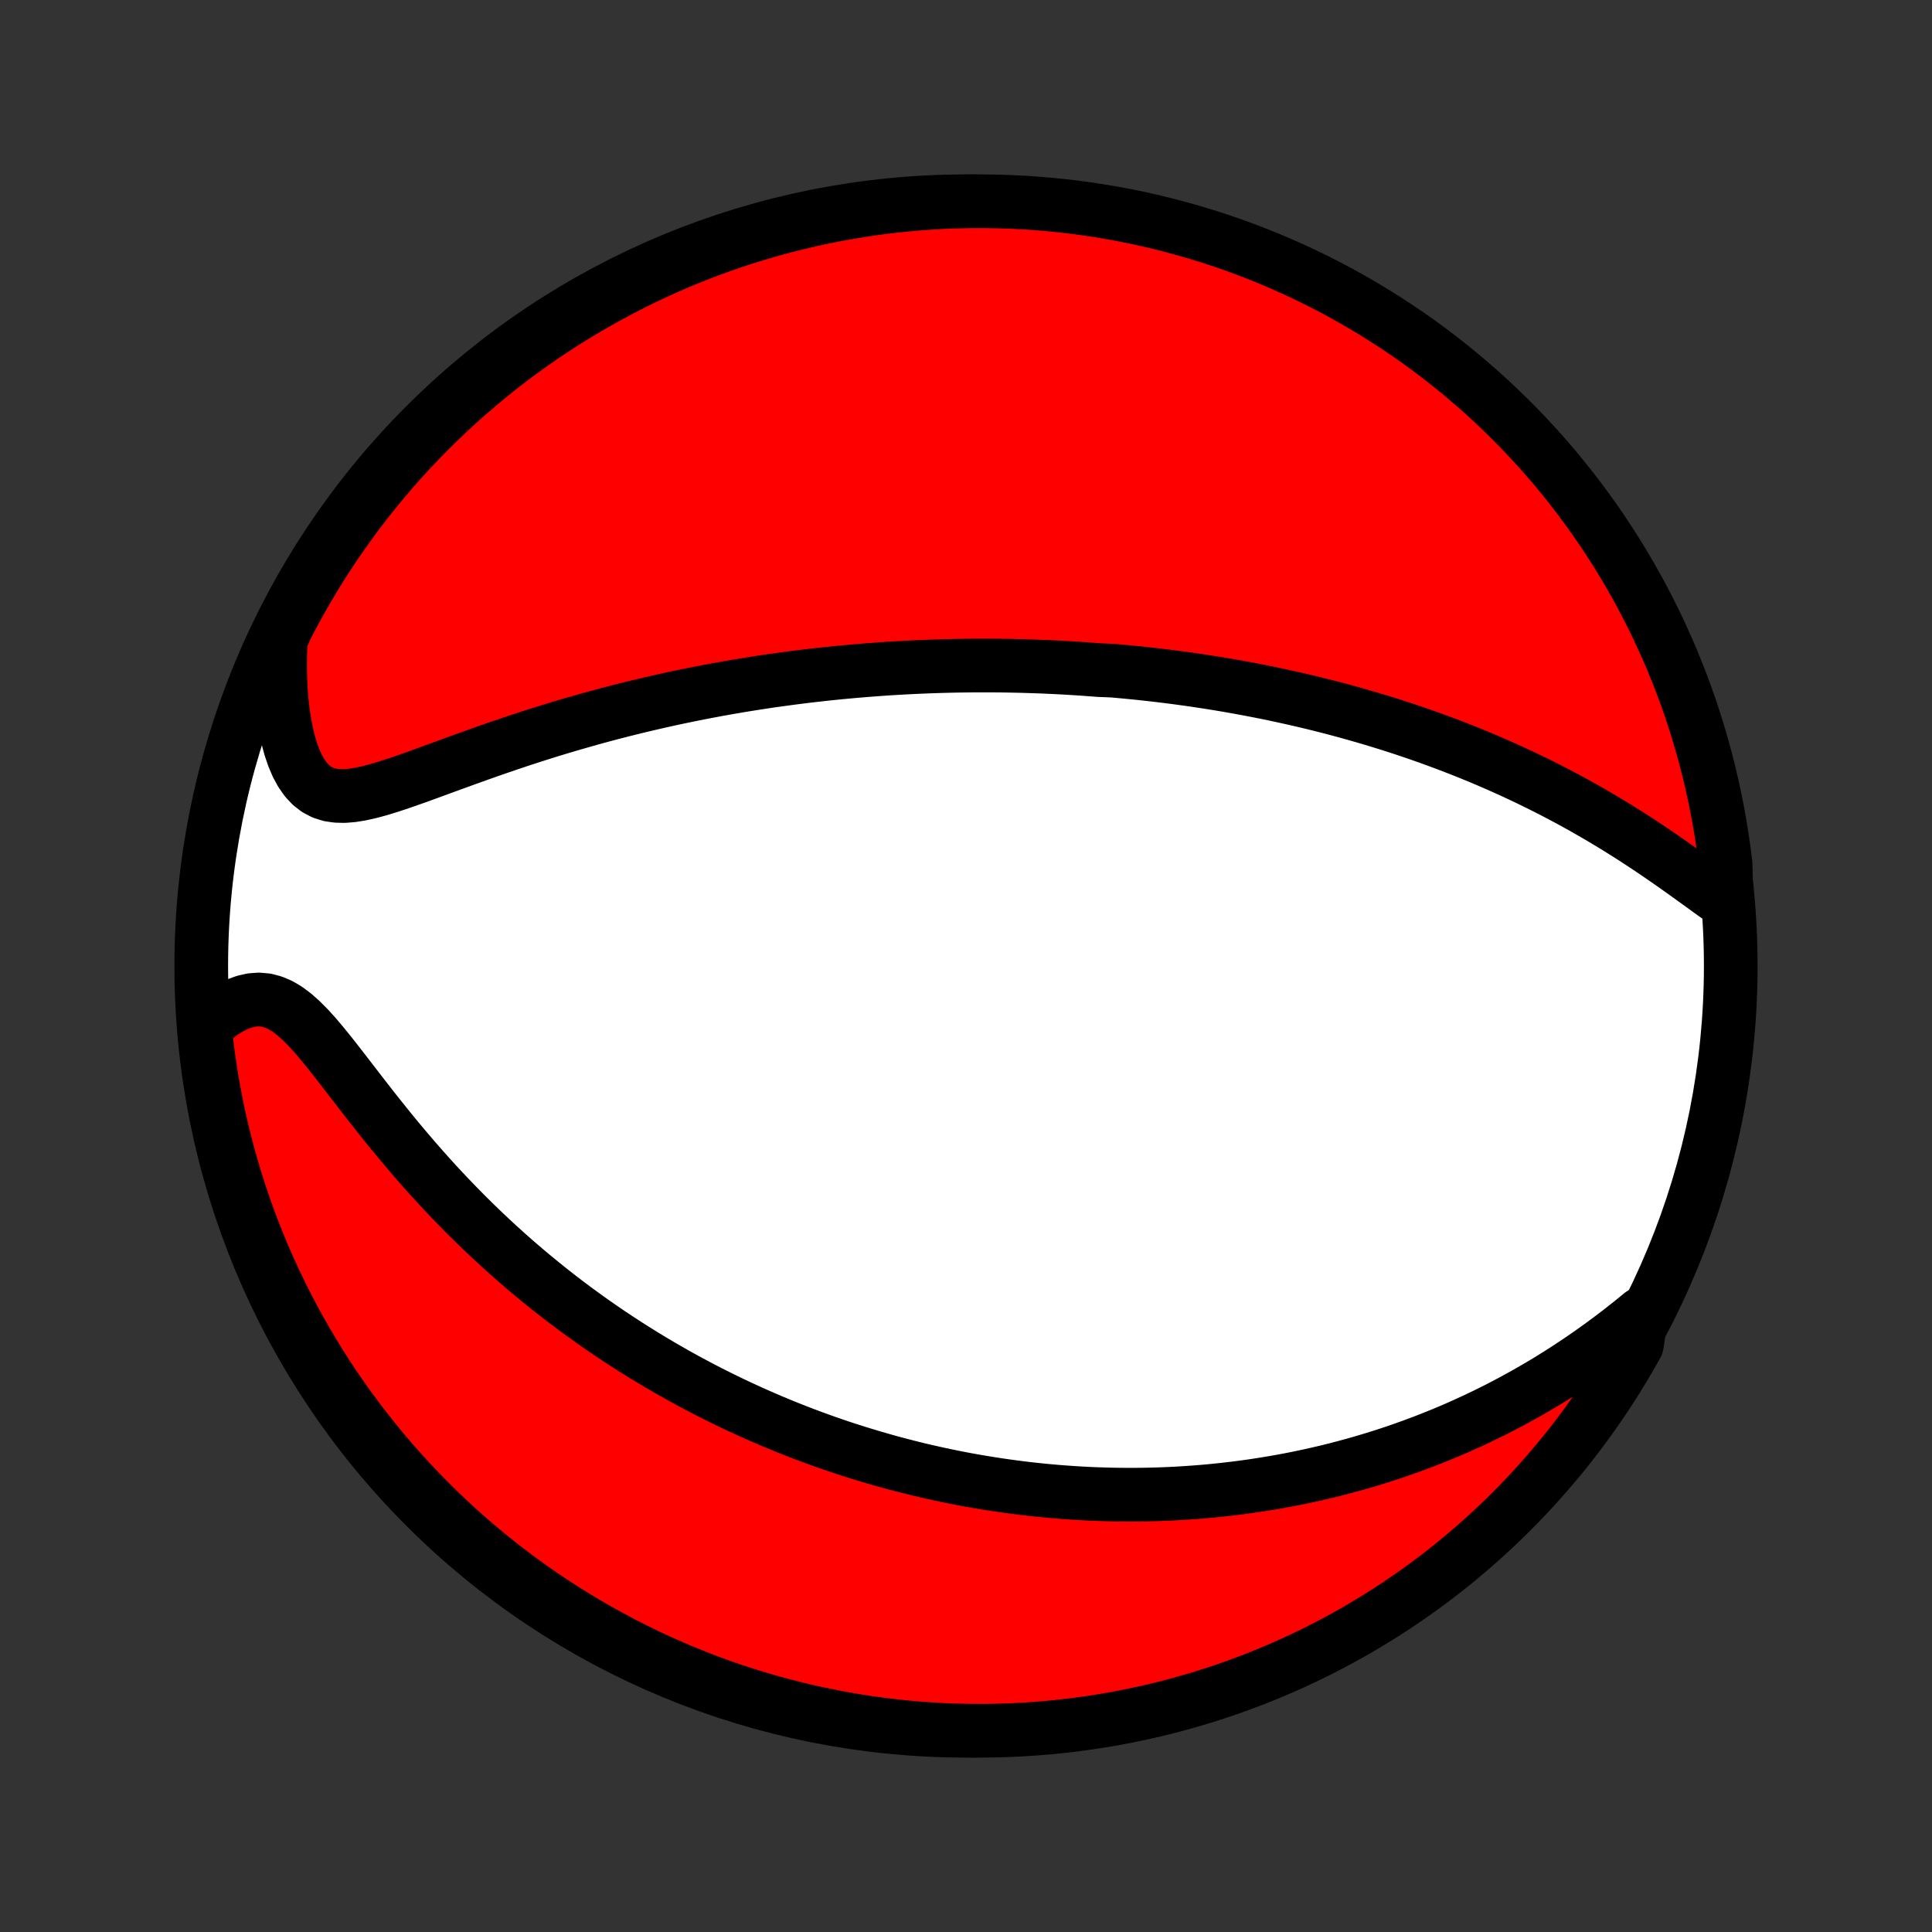 <?xml version="1.0" encoding="utf-8" standalone="no"?>
<!DOCTYPE svg PUBLIC "-//W3C//DTD SVG 1.1//EN"
  "http://www.w3.org/Graphics/SVG/1.1/DTD/svg11.dtd">
<!-- Created with matplotlib (http://matplotlib.org/) -->
<svg height="72pt" version="1.1" viewBox="0 0 72 72" width="72pt" xmlns="http://www.w3.org/2000/svg" xmlns:xlink="http://www.w3.org/1999/xlink">
 <rect x="0" y="0" width="72" height="72" fill="#333333" stroke="none"/>
 <defs>
  <style type="text/css">
*{stroke-linecap:butt;stroke-linejoin:round;}
  </style>
 </defs>
 <g id="figure_1">
  <g id="patch_1">
   <path d="
M0 72
L72 72
L72 0
L0 0
z
" style="fill:none;"/>
  </g>
  <g id="axes_1">
   <g id="PatchCollection_1">
    <defs>
     <path d="
M36 -7.5
C43.558 -7.5 50.808 -10.503 56.153 -15.848
C61.497 -21.192 64.5 -28.442 64.5 -36
C64.5 -43.558 61.497 -50.808 56.153 -56.153
C50.808 -61.497 43.558 -64.5 36 -64.5
C28.442 -64.5 21.192 -61.497 15.848 -56.153
C10.503 -50.808 7.5 -43.558 7.5 -36
C7.5 -28.442 10.503 -21.192 15.848 -15.848
C21.192 -10.503 28.442 -7.5 36 -7.5
z
" id="C0_0_a811fe30f3"/>
     <path d="
M64.342 -38.354
L64.051 -38.559
L63.755 -38.77
L63.455 -38.988
L63.15 -39.208
L62.842 -39.429
L62.53 -39.652
L62.216 -39.873
L61.898 -40.093
L61.579 -40.31
L61.258 -40.524
L60.934 -40.736
L60.61 -40.943
L60.284 -41.146
L59.958 -41.346
L59.631 -41.541
L59.304 -41.731
L58.977 -41.917
L58.65 -42.098
L58.323 -42.275
L57.997 -42.447
L57.671 -42.615
L57.346 -42.778
L57.023 -42.936
L56.7 -43.09
L56.378 -43.24
L56.058 -43.385
L55.739 -43.526
L55.422 -43.663
L55.106 -43.796
L54.792 -43.925
L54.48 -44.05
L54.169 -44.171
L53.86 -44.289
L53.553 -44.403
L53.248 -44.514
L52.944 -44.621
L52.642 -44.725
L52.342 -44.826
L52.044 -44.923
L51.748 -45.018
L51.453 -45.109
L51.16 -45.198
L50.869 -45.284
L50.58 -45.367
L50.292 -45.448
L50.007 -45.526
L49.722 -45.602
L49.44 -45.675
L49.158 -45.746
L48.879 -45.815
L48.601 -45.881
L48.324 -45.945
L48.049 -46.007
L47.775 -46.067
L47.502 -46.126
L47.231 -46.182
L46.961 -46.236
L46.692 -46.288
L46.424 -46.339
L46.157 -46.388
L45.891 -46.435
L45.626 -46.481
L45.361 -46.525
L45.098 -46.567
L44.835 -46.608
L44.573 -46.647
L44.312 -46.685
L44.051 -46.721
L43.791 -46.756
L43.531 -46.789
L43.272 -46.821
L43.013 -46.852
L42.754 -46.881
L42.496 -46.909
L42.237 -46.935
L41.979 -46.96
L41.721 -46.984
L41.462 -47.007
L40.945 -47.028
L40.687 -47.048
L40.428 -47.067
L40.168 -47.085
L39.908 -47.101
L39.648 -47.116
L39.387 -47.13
L39.126 -47.142
L38.864 -47.154
L38.601 -47.163
L38.338 -47.172
L38.073 -47.18
L37.808 -47.186
L37.542 -47.191
L37.274 -47.195
L37.006 -47.197
L36.736 -47.198
L36.465 -47.198
L36.193 -47.196
L35.92 -47.193
L35.645 -47.189
L35.368 -47.183
L35.09 -47.176
L34.81 -47.167
L34.529 -47.157
L34.245 -47.145
L33.96 -47.132
L33.673 -47.117
L33.384 -47.101
L33.093 -47.083
L32.8 -47.063
L32.505 -47.041
L32.207 -47.018
L31.907 -46.993
L31.605 -46.966
L31.301 -46.938
L30.994 -46.907
L30.684 -46.874
L30.372 -46.839
L30.057 -46.803
L29.74 -46.763
L29.42 -46.722
L29.097 -46.678
L28.771 -46.633
L28.442 -46.584
L28.111 -46.533
L27.777 -46.48
L27.44 -46.424
L27.1 -46.365
L26.757 -46.304
L26.411 -46.239
L26.062 -46.172
L25.71 -46.102
L25.356 -46.029
L24.998 -45.953
L24.638 -45.873
L24.275 -45.79
L23.91 -45.704
L23.542 -45.615
L23.171 -45.522
L22.798 -45.426
L22.422 -45.326
L22.045 -45.223
L21.666 -45.116
L21.284 -45.006
L20.901 -44.893
L20.517 -44.776
L20.132 -44.655
L19.745 -44.532
L19.358 -44.405
L18.971 -44.276
L18.583 -44.143
L18.196 -44.009
L17.81 -43.872
L17.424 -43.734
L17.041 -43.595
L16.66 -43.456
L16.281 -43.317
L15.906 -43.18
L15.535 -43.045
L15.169 -42.916
L14.809 -42.792
L14.455 -42.677
L14.11 -42.572
L13.774 -42.482
L13.449 -42.41
L13.136 -42.359
L12.836 -42.334
L12.552 -42.34
L12.284 -42.38
L12.034 -42.459
L11.803 -42.58
L11.591 -42.743
L11.398 -42.949
L11.225 -43.196
L11.07 -43.481
L10.934 -43.802
L10.815 -44.153
L10.714 -44.532
L10.629 -44.934
L10.56 -45.356
L10.507 -45.794
L10.47 -46.246
L10.447 -46.71
L10.438 -47.183
L10.444 -47.664
L10.464 -48.151
L10.683 -48.642
L10.915 -49.088
L11.155 -49.528
L11.403 -49.964
L11.658 -50.395
L11.92 -50.822
L12.19 -51.245
L12.467 -51.663
L12.751 -52.076
L13.042 -52.484
L13.341 -52.888
L13.646 -53.286
L13.957 -53.678
L14.276 -54.066
L14.601 -54.448
L14.933 -54.824
L15.271 -55.195
L15.616 -55.56
L15.967 -55.918
L16.323 -56.271
L16.686 -56.618
L17.055 -56.958
L17.43 -57.292
L17.81 -57.619
L18.195 -57.94
L18.587 -58.254
L18.983 -58.561
L19.384 -58.862
L19.791 -59.155
L20.203 -59.442
L20.619 -59.721
L21.04 -59.993
L21.466 -60.258
L21.896 -60.515
L22.33 -60.765
L22.769 -61.008
L23.211 -61.242
L23.658 -61.47
L24.108 -61.689
L24.562 -61.9
L25.019 -62.104
L25.48 -62.3
L25.944 -62.487
L26.411 -62.667
L26.881 -62.838
L27.353 -63.002
L27.828 -63.157
L28.306 -63.303
L28.786 -63.442
L29.268 -63.572
L29.753 -63.694
L30.239 -63.807
L30.727 -63.912
L31.217 -64.008
L31.708 -64.096
L32.2 -64.175
L32.694 -64.246
L33.188 -64.308
L33.684 -64.361
L34.18 -64.406
L34.676 -64.442
L35.173 -64.469
L35.671 -64.488
L36.168 -64.498
L36.666 -64.499
L37.163 -64.492
L37.66 -64.476
L38.156 -64.452
L38.651 -64.418
L39.146 -64.376
L39.64 -64.326
L40.133 -64.267
L40.624 -64.199
L41.114 -64.122
L41.603 -64.037
L42.09 -63.944
L42.575 -63.842
L43.058 -63.731
L43.539 -63.612
L44.017 -63.485
L44.493 -63.349
L44.967 -63.205
L45.438 -63.053
L45.905 -62.892
L46.37 -62.723
L46.832 -62.546
L47.29 -62.361
L47.745 -62.168
L48.197 -61.967
L48.645 -61.758
L49.088 -61.541
L49.528 -61.317
L49.964 -61.085
L50.395 -60.845
L50.822 -60.597
L51.245 -60.342
L51.663 -60.08
L52.076 -59.81
L52.484 -59.533
L52.888 -59.249
L53.286 -58.958
L53.678 -58.66
L54.066 -58.354
L54.448 -58.042
L54.824 -57.724
L55.195 -57.398
L55.56 -57.067
L55.918 -56.728
L56.271 -56.384
L56.618 -56.033
L56.958 -55.676
L57.292 -55.314
L57.619 -54.945
L57.94 -54.571
L58.254 -54.19
L58.561 -53.805
L58.862 -53.413
L59.155 -53.017
L59.442 -52.616
L59.721 -52.209
L59.993 -51.797
L60.258 -51.381
L60.515 -50.96
L60.765 -50.534
L61.008 -50.104
L61.242 -49.67
L61.47 -49.231
L61.689 -48.789
L61.9 -48.342
L62.104 -47.892
L62.3 -47.438
L62.487 -46.981
L62.667 -46.52
L62.838 -46.056
L63.002 -45.589
L63.157 -45.12
L63.303 -44.647
L63.442 -44.172
L63.572 -43.694
L63.694 -43.214
L63.807 -42.731
L63.912 -42.247
L64.008 -41.761
L64.096 -41.273
L64.175 -40.783
L64.246 -40.292
L64.308 -39.8
z
" id="C0_1_2afcee1b1a"/>
     <path d="
M61.169 -23.036
L60.788 -22.725
L60.403 -22.422
L60.016 -22.127
L59.627 -21.84
L59.236 -21.561
L58.844 -21.292
L58.451 -21.031
L58.058 -20.779
L57.664 -20.535
L57.271 -20.301
L56.878 -20.075
L56.486 -19.858
L56.095 -19.649
L55.706 -19.449
L55.317 -19.257
L54.931 -19.073
L54.546 -18.897
L54.163 -18.728
L53.783 -18.567
L53.404 -18.414
L53.028 -18.267
L52.655 -18.128
L52.283 -17.995
L51.915 -17.868
L51.549 -17.748
L51.186 -17.634
L50.825 -17.526
L50.467 -17.424
L50.112 -17.327
L49.76 -17.235
L49.41 -17.149
L49.063 -17.068
L48.719 -16.992
L48.378 -16.92
L48.039 -16.853
L47.703 -16.791
L47.369 -16.733
L47.038 -16.679
L46.71 -16.629
L46.384 -16.583
L46.061 -16.541
L45.74 -16.503
L45.421 -16.468
L45.104 -16.436
L44.79 -16.408
L44.478 -16.384
L44.168 -16.363
L43.86 -16.344
L43.554 -16.329
L43.25 -16.317
L42.948 -16.308
L42.648 -16.301
L42.349 -16.298
L42.052 -16.297
L41.757 -16.299
L41.463 -16.303
L41.171 -16.311
L40.88 -16.32
L40.59 -16.332
L40.302 -16.347
L40.015 -16.364
L39.729 -16.384
L39.444 -16.405
L39.16 -16.43
L38.877 -16.456
L38.595 -16.485
L38.314 -16.516
L38.033 -16.55
L37.754 -16.586
L37.474 -16.624
L37.196 -16.664
L36.918 -16.707
L36.64 -16.752
L36.363 -16.799
L36.086 -16.848
L35.809 -16.9
L35.532 -16.954
L35.256 -17.011
L34.979 -17.07
L34.703 -17.131
L34.426 -17.194
L34.15 -17.26
L33.873 -17.329
L33.596 -17.4
L33.319 -17.473
L33.041 -17.549
L32.763 -17.628
L32.485 -17.709
L32.206 -17.793
L31.926 -17.879
L31.646 -17.968
L31.365 -18.06
L31.084 -18.155
L30.801 -18.253
L30.518 -18.354
L30.234 -18.458
L29.949 -18.565
L29.663 -18.675
L29.376 -18.789
L29.088 -18.906
L28.799 -19.026
L28.509 -19.15
L28.217 -19.277
L27.925 -19.408
L27.631 -19.543
L27.336 -19.681
L27.04 -19.824
L26.742 -19.971
L26.443 -20.121
L26.143 -20.276
L25.841 -20.436
L25.538 -20.599
L25.234 -20.768
L24.928 -20.941
L24.621 -21.119
L24.312 -21.302
L24.003 -21.489
L23.692 -21.683
L23.379 -21.881
L23.066 -22.084
L22.751 -22.294
L22.435 -22.509
L22.119 -22.729
L21.801 -22.956
L21.482 -23.188
L21.162 -23.427
L20.842 -23.671
L20.521 -23.922
L20.2 -24.18
L19.878 -24.444
L19.556 -24.714
L19.234 -24.991
L18.912 -25.274
L18.591 -25.564
L18.27 -25.861
L17.949 -26.165
L17.63 -26.474
L17.311 -26.791
L16.994 -27.114
L16.678 -27.443
L16.364 -27.778
L16.052 -28.119
L15.743 -28.465
L15.436 -28.816
L15.132 -29.172
L14.83 -29.532
L14.532 -29.895
L14.238 -30.261
L13.946 -30.628
L13.659 -30.995
L13.375 -31.361
L13.095 -31.725
L12.819 -32.083
L12.547 -32.434
L12.278 -32.775
L12.012 -33.102
L11.749 -33.413
L11.487 -33.701
L11.226 -33.963
L10.966 -34.195
L10.706 -34.39
L10.444 -34.546
L10.181 -34.659
L9.916 -34.728
L9.649 -34.752
L9.38 -34.733
L9.111 -34.672
L8.843 -34.574
L8.575 -34.441
L8.31 -34.277
L8.048 -34.087
L7.622 -33.872
L7.673 -33.361
L7.732 -32.866
L7.8 -32.372
L7.876 -31.879
L7.961 -31.387
L8.054 -30.897
L8.156 -30.409
L8.266 -29.922
L8.385 -29.437
L8.512 -28.954
L8.648 -28.473
L8.791 -27.994
L8.944 -27.518
L9.104 -27.045
L9.273 -26.574
L9.449 -26.106
L9.634 -25.641
L9.827 -25.179
L10.028 -24.721
L10.237 -24.265
L10.453 -23.814
L10.678 -23.366
L10.91 -22.922
L11.149 -22.482
L11.397 -22.047
L11.652 -21.615
L11.914 -21.188
L12.183 -20.765
L12.46 -20.347
L12.744 -19.934
L13.035 -19.525
L13.333 -19.122
L13.638 -18.724
L13.95 -18.331
L14.268 -17.943
L14.594 -17.561
L14.925 -17.185
L15.263 -16.814
L15.608 -16.449
L15.958 -16.09
L16.315 -15.737
L16.678 -15.391
L17.046 -15.05
L17.421 -14.716
L17.8 -14.389
L18.186 -14.068
L18.577 -13.753
L18.973 -13.446
L19.375 -13.145
L19.781 -12.851
L20.193 -12.565
L20.609 -12.285
L21.03 -12.013
L21.456 -11.748
L21.886 -11.491
L22.32 -11.241
L22.758 -10.998
L23.201 -10.763
L23.647 -10.536
L24.097 -10.316
L24.551 -10.105
L25.008 -9.901
L25.469 -9.705
L25.933 -9.517
L26.399 -9.337
L26.869 -9.166
L27.342 -9.002
L27.817 -8.847
L28.295 -8.7
L28.775 -8.561
L29.257 -8.431
L29.741 -8.309
L30.227 -8.196
L30.715 -8.091
L31.205 -7.994
L31.696 -7.906
L32.188 -7.827
L32.682 -7.756
L33.176 -7.694
L33.672 -7.64
L34.168 -7.595
L34.664 -7.559
L35.161 -7.531
L35.659 -7.512
L36.156 -7.502
L36.654 -7.5
L37.151 -7.507
L37.648 -7.523
L38.144 -7.548
L38.639 -7.581
L39.134 -7.622
L39.628 -7.673
L40.121 -7.732
L40.613 -7.8
L41.103 -7.876
L41.591 -7.961
L42.078 -8.054
L42.563 -8.156
L43.046 -8.266
L43.527 -8.385
L44.006 -8.512
L44.482 -8.648
L44.955 -8.791
L45.426 -8.944
L45.894 -9.104
L46.359 -9.273
L46.821 -9.449
L47.279 -9.634
L47.734 -9.827
L48.186 -10.028
L48.634 -10.237
L49.078 -10.453
L49.518 -10.678
L49.953 -10.91
L50.385 -11.149
L50.812 -11.397
L51.235 -11.652
L51.653 -11.914
L52.066 -12.183
L52.475 -12.46
L52.878 -12.744
L53.276 -13.035
L53.669 -13.333
L54.057 -13.638
L54.439 -13.95
L54.815 -14.268
L55.186 -14.594
L55.551 -14.925
L55.91 -15.263
L56.263 -15.608
L56.609 -15.958
L56.95 -16.315
L57.284 -16.678
L57.611 -17.046
L57.932 -17.421
L58.247 -17.8
L58.554 -18.186
L58.855 -18.577
L59.148 -18.973
L59.435 -19.375
L59.715 -19.781
L59.987 -20.193
L60.252 -20.609
L60.509 -21.03
L60.76 -21.456
L61.002 -21.886
z
" id="C0_2_ee883efccb"/>
    </defs>
    <g clip-path="url(#p1bffca34e9)">
     <use style="fill:#ffffff;stroke:#000000;stroke-width:2.0;" x="0.0" xlink:href="#C0_0_a811fe30f3" y="72.0"/>
    </g>
    <g clip-path="url(#p1bffca34e9)">
     <use style="fill:#ff0000;stroke:#000000;stroke-width:2.0;" x="0.0" xlink:href="#C0_1_2afcee1b1a" y="72.0"/>
    </g>
    <g clip-path="url(#p1bffca34e9)">
     <use style="fill:#ff0000;stroke:#000000;stroke-width:2.0;" x="0.0" xlink:href="#C0_2_ee883efccb" y="72.0"/>
    </g>
   </g>
  </g>
 </g>
 <defs>
  <clipPath id="p1bffca34e9">
   <rect height="72.0" width="72.0" x="0.0" y="0.0"/>
  </clipPath>
 </defs>
</svg>
